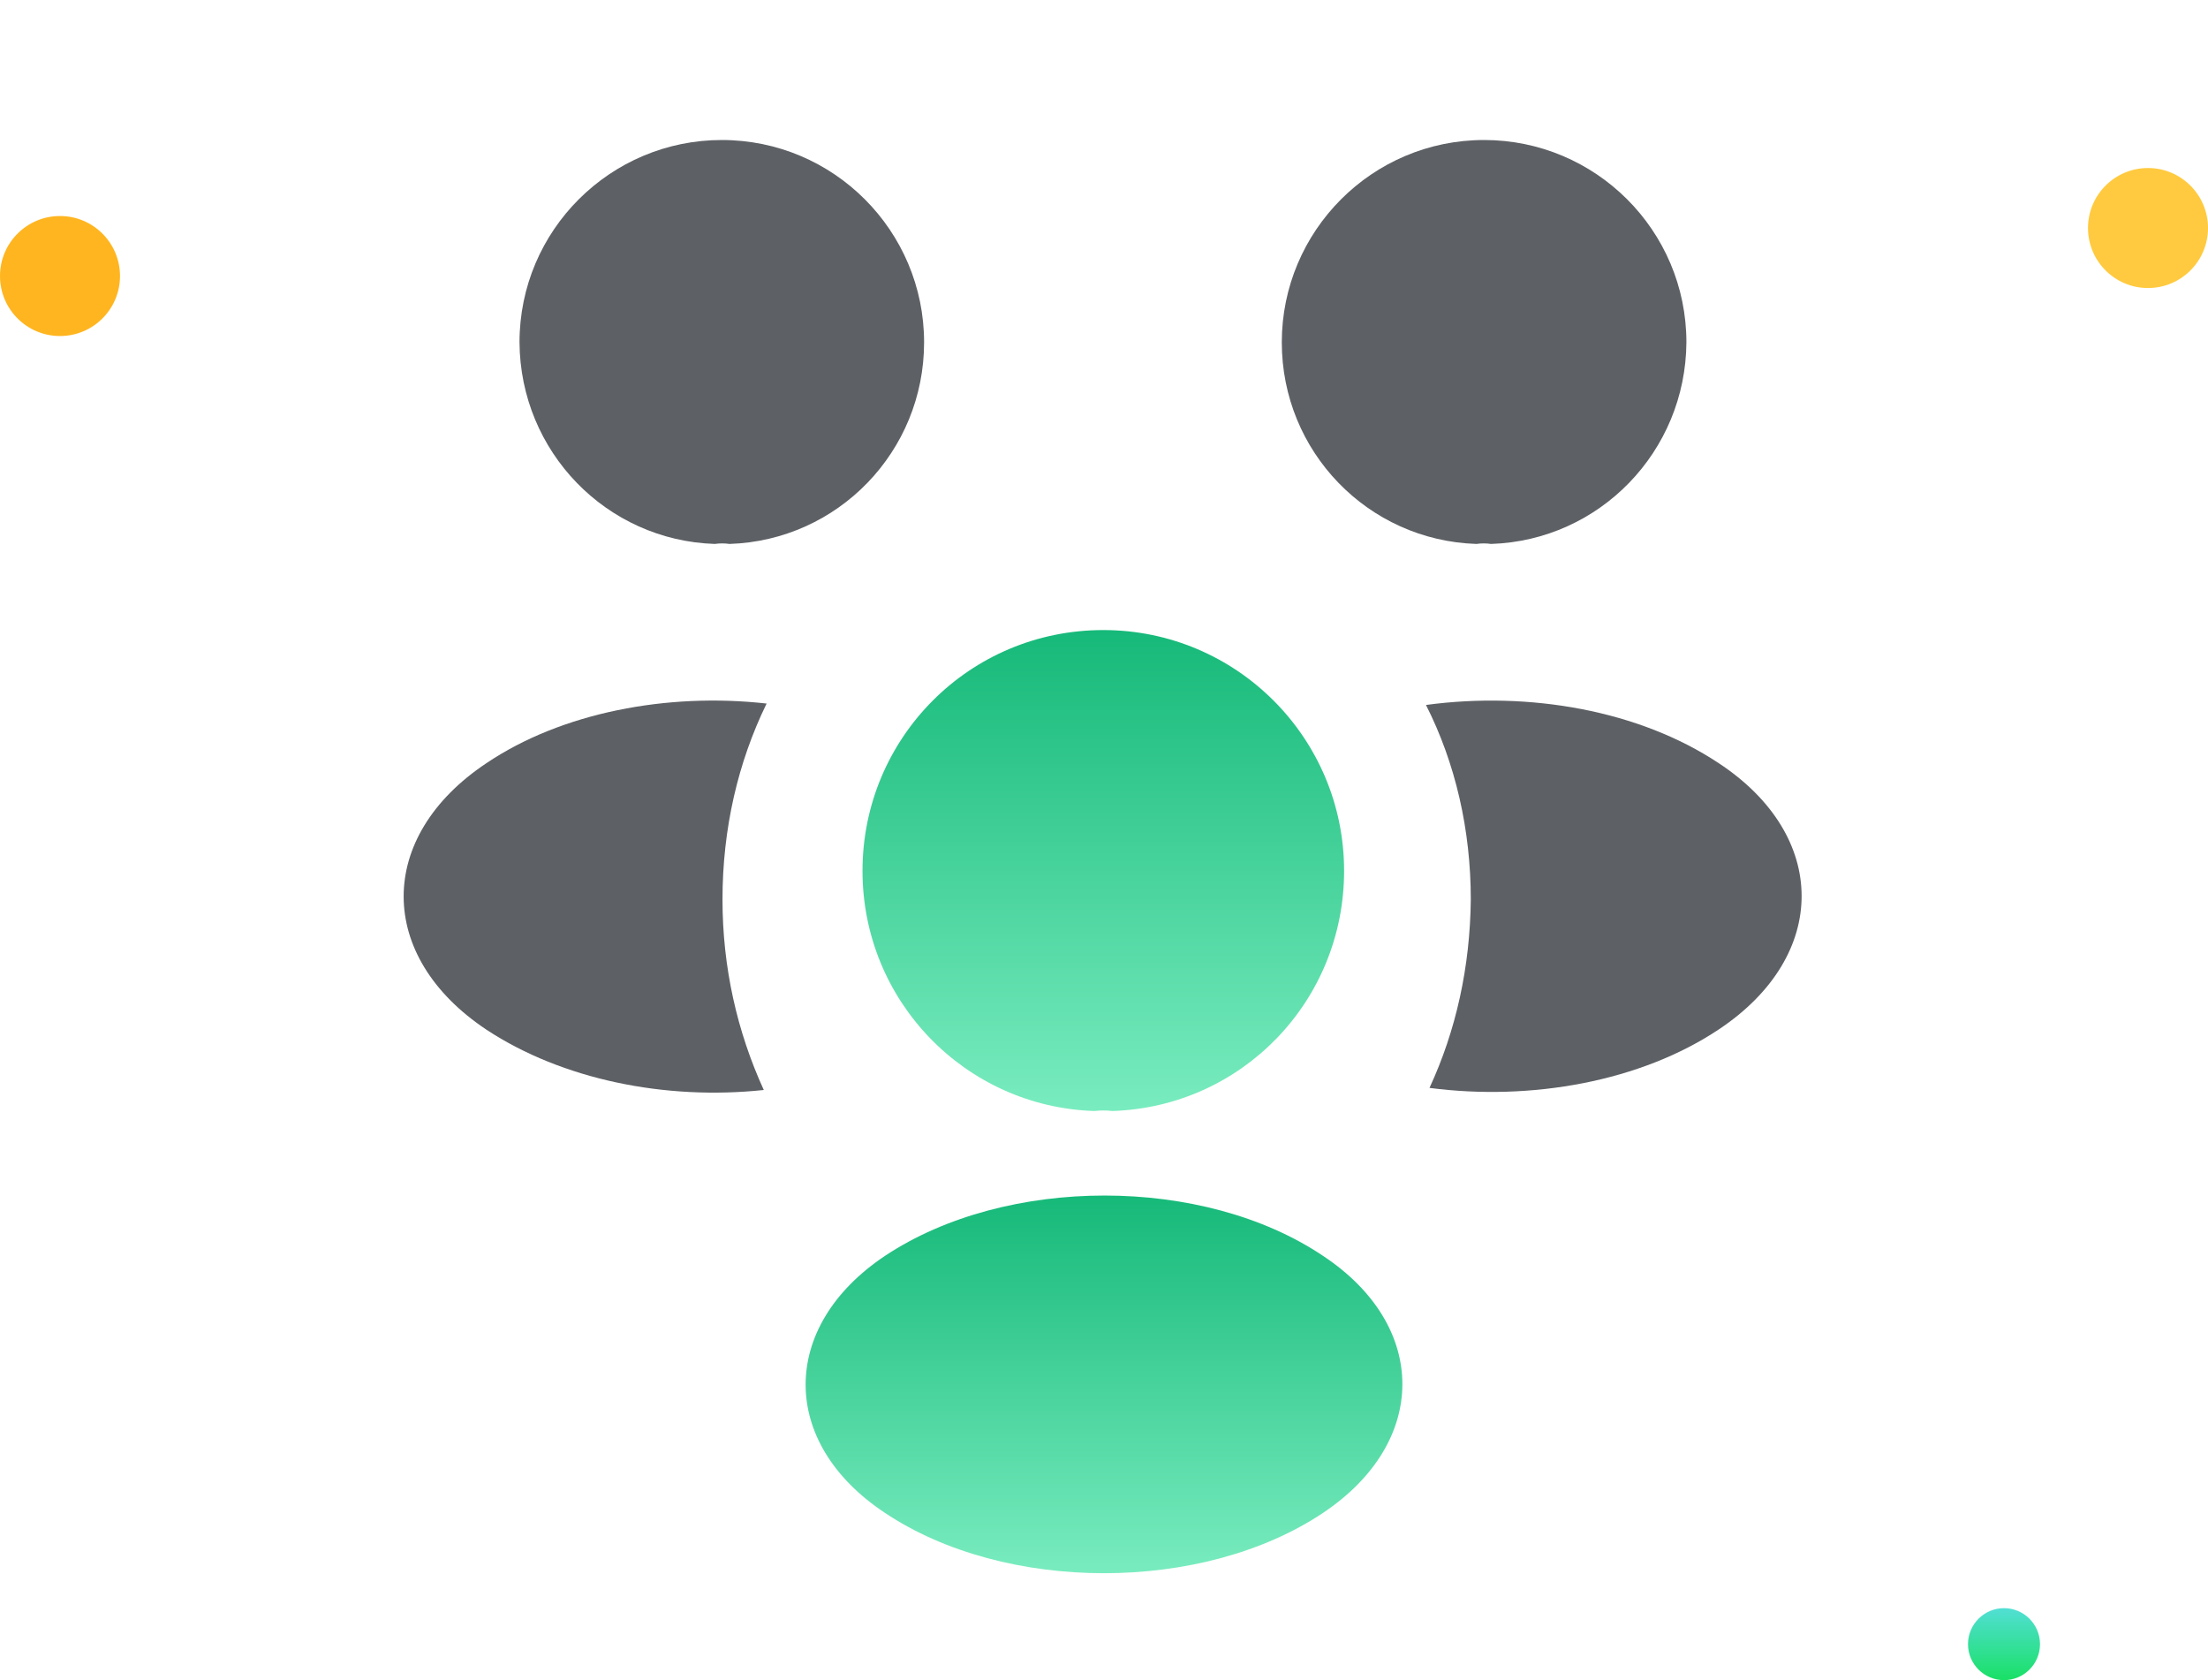 <svg width="92" height="70" viewBox="0 0 92 70" fill="none" xmlns="http://www.w3.org/2000/svg">
<path d="M62.129 22.662C61.925 22.633 61.721 22.633 61.517 22.662C56.996 22.516 53.408 18.812 53.408 14.262C53.408 9.625 57.171 5.833 61.838 5.833C66.475 5.833 70.267 9.596 70.267 14.262C70.238 18.812 66.65 22.516 62.129 22.662Z" fill="#5D6064"/>
<path d="M71.637 42.875C68.371 45.063 63.791 45.879 59.562 45.325C60.671 42.934 61.254 40.279 61.283 37.479C61.283 34.563 60.642 31.792 59.416 29.371C63.733 28.788 68.312 29.604 71.608 31.792C76.216 34.825 76.216 39.813 71.637 42.875Z" fill="#5D6064"/>
<path d="M29.784 22.662C29.988 22.633 30.192 22.633 30.396 22.662C34.917 22.516 38.504 18.812 38.504 14.262C38.504 9.625 34.742 5.833 30.075 5.833C25.438 5.833 21.646 9.596 21.646 14.262C21.675 18.812 25.263 22.516 29.784 22.662Z" fill="#5D6064"/>
<path d="M30.104 37.479C30.104 40.308 30.717 42.992 31.825 45.412C27.713 45.85 23.425 44.975 20.275 42.904C15.667 39.842 15.667 34.854 20.275 31.791C23.396 29.691 27.8 28.846 31.942 29.312C30.746 31.762 30.104 34.533 30.104 37.479Z" fill="#5D6064"/>
<path d="M46.35 46.288C46.117 46.258 45.854 46.258 45.592 46.288C40.225 46.112 35.938 41.708 35.938 36.283C35.938 30.742 40.4 26.25 45.971 26.25C51.513 26.25 56.004 30.742 56.004 36.283C56.004 41.708 51.746 46.112 46.35 46.288Z" fill="url(#paint0_linear_3779_12904)"/>
<path d="M36.871 52.325C32.467 55.271 32.467 60.113 36.871 63.029C41.888 66.383 50.113 66.383 55.129 63.029C59.533 60.084 59.533 55.242 55.129 52.325C50.142 48.971 41.917 48.971 36.871 52.325Z" fill="url(#paint1_linear_3779_12904)"/>
<path d="M87 9.5C87 10.881 88.119 12 89.5 12C90.881 12 92 10.881 92 9.5C92 8.119 90.881 7 89.5 7C88.119 7 87 8.119 87 9.5Z" fill="#FFCA3F"/>
<path d="M82 68.5C82 69.328 82.672 70 83.5 70C84.328 70 85 69.328 85 68.5C85 67.672 84.328 67 83.5 67C82.672 67 82 67.672 82 68.5Z" fill="url(#paint2_linear_3779_12904)"/>
<path d="M-1.56026e-07 11.5C-2.42197e-07 12.881 1.119 14 2.5 14C3.881 14 5 12.881 5 11.5C5 10.119 3.881 9 2.5 9C1.119 9 -6.98554e-08 10.119 -1.56026e-07 11.5Z" fill="#FFB51F"/>
<defs>
<linearGradient id="paint0_linear_3779_12904" x1="45.971" y1="26.25" x2="45.971" y2="46.288" gradientUnits="userSpaceOnUse">
<stop stop-color="#16B979"/>
<stop offset="1" stop-color="#79ECBF"/>
</linearGradient>
<linearGradient id="paint1_linear_3779_12904" x1="46" y1="49.81" x2="46" y2="65.545" gradientUnits="userSpaceOnUse">
<stop stop-color="#16B979"/>
<stop offset="1" stop-color="#79ECBF"/>
</linearGradient>
<linearGradient id="paint2_linear_3779_12904" x1="83.484" y1="67.011" x2="83.484" y2="69.922" gradientUnits="userSpaceOnUse">
<stop stop-color="#51DFD4"/>
<stop offset="1" stop-color="#1BE068"/>
</linearGradient>
</defs>
</svg>
